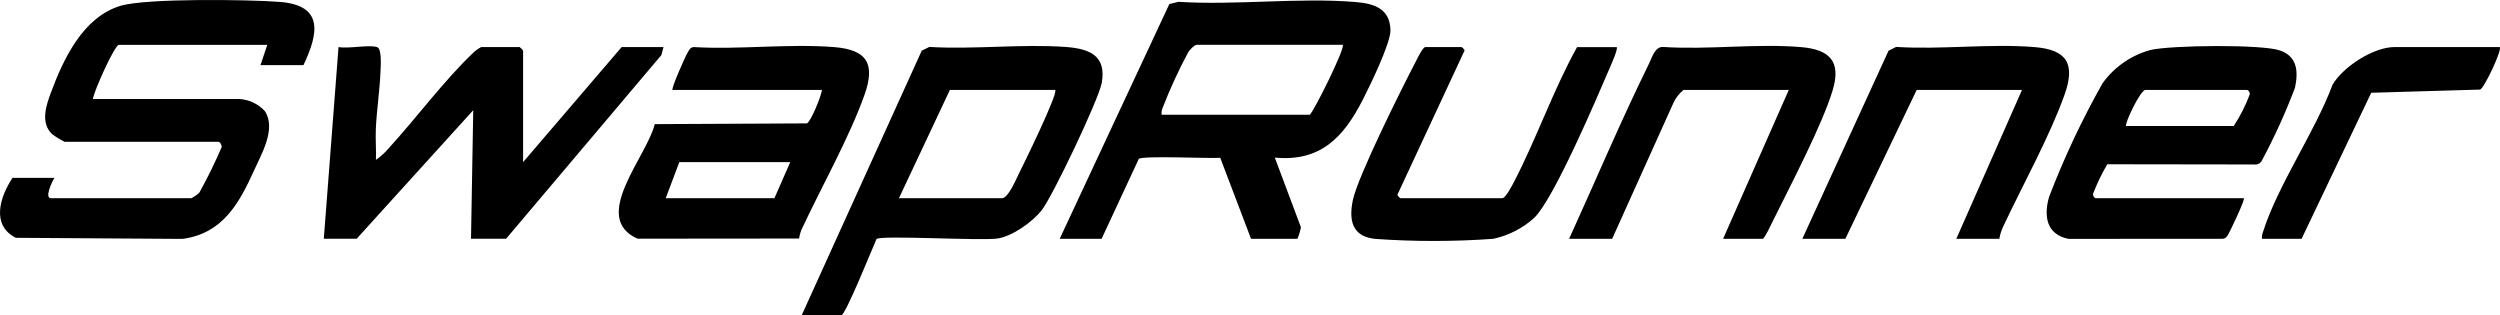 <?xml version="1.0" encoding="UTF-8"?>
<svg id="Layer_1" xmlns="http://www.w3.org/2000/svg" version="1.1" viewBox="0 0 319.482 40.317">
  <!-- Generator: Adobe Illustrator 29.7.1, SVG Export Plug-In . SVG Version: 2.1.1 Build 8)  -->
  <path d="M38.78,8.324h-5.493l.868-2.594H15.199c-.552,0-3.209,5.954-3.328,6.918h18.663c1.278.062,2.479.629,3.338,1.578,1.417,2.264-.418,5.372-1.403,7.552-1.908,4.224-4.036,8.08-9.156,8.752l-21.295-.14C-1.176,28.767,0,25.124,1.6,22.734h5.353c-.261.401-1.328,2.594-.434,2.594h17.94c.372-.189.715-.43,1.019-.715,1.05-1.891,2.002-3.835,2.851-5.824.022-.242-.212-.668-.393-.668H8.254c-.564-.284-1.102-.615-1.61-.99-1.505-1.471-.742-3.679-.122-5.341C8.136,7.459,10.634,2.181,15.4.743,18.674-.245,31.842-.062,35.752.243c5.639.44,4.96,4.006,3.028,8.08M135.422,30.517L149.433.519l1.163-.286c7.337.466,15.325-.572,22.582.021,2.391.191,4.449.813,4.511,3.599.037,1.655-2.636,7.138-3.536,8.894-2.437,4.76-5.363,7.947-11.242,7.393l3.338,8.903c-.097.505-.247.998-.445,1.472h-5.932l-3.934-10.347c-1.365.107-10.067-.314-10.418.15l-4.744,10.201h-5.354ZM171.59,5.729h-18.663c-.286,0-.896.636-1.078.943-1.239,2.301-2.332,4.678-3.273,7.116-.118.276-.164.577-.134.876h18.953c.728-.84,4.553-8.589,4.197-8.935M48.184,6.017c.635.191.469,2.377.445,3.039-.086,2.384-.503,5.084-.602,7.47-.054,1.295.06,2.61.014,3.903.591-.408,1.127-.891,1.593-1.437,3.494-3.815,7.191-8.796,10.847-12.252.299-.29.64-.534,1.012-.722h4.923c.159.128.305.273.434.432v14.268l12.59-14.7h5.353l-.275,1.023-19.843,23.472h-4.483l.286-16.429-14.9,16.429h-4.197l1.881-24.499c1.272.241,3.852-.328,4.919,0M102.437,40.317l15.356-33.842.973-.477c5.677.341,11.765-.399,17.389,0,3.065.22,5.289,1.095,4.631,4.637-.39,2.098-6.295,14.527-7.688,16.265-1.181,1.476-3.756,3.325-5.661,3.584-2.221.303-14.844-.449-15.423.059-.515,1.135-3.975,9.766-4.516,9.766l-5.061.008ZM134.844,11.494h-13.455l-6.51,13.835h13.162c.808,0,1.775-2.369,2.13-3.066.541-1.065,5.098-10.365,4.674-10.768M85.943,11.494c-.191-.182,1.681-4.406,1.957-4.824.217-.326.3-.639.791-.653,5.828.346,12.173-.464,17.936.005,4.233.345,5.246,2.182,3.842,6.123-1.978,5.54-5.561,11.857-8.094,17.313-.121.332-.208.676-.26,1.025l-20.643.019c-6.079-2.692,1.204-10.492,2.202-14.639l19.438-.095c.491-.167,1.841-3.489,1.928-4.277l-19.097.003ZM100.989,20.717h-14.177l-1.736,4.612h13.889l2.024-4.612ZM286.75,25.328c.191.172-1.899,4.522-2.05,4.732-.191.268-.337.449-.698.457l-19.682.007c-2.79-.572-3.168-2.884-2.467-5.354,1.918-5.002,4.202-9.856,6.834-14.522,1.494-2.085,3.662-3.591,6.139-4.262,2.594-.609,14.221-.749,16.553.067,2.218.775,2.339,2.705,1.902,4.769-1.211,3.196-2.628,6.309-4.242,9.32-.188.348-.576.539-.966.477l-18.775-.027c-.705,1.198-1.311,2.451-1.812,3.746-.051.245.08.492.311.588l18.956.002ZM271.704,16.105h13.744c.834-1.259,1.52-2.609,2.046-4.024.051-.245-.079-.492-.31-.588h-13.02c-.633,0-2.719,4.387-2.459,4.612M220.201,30.516l8.393-19.023h-13.457c-.536.442-.968.995-1.268,1.621l-7.847,17.403h-5.499c3.384-7.417,6.566-14.982,10.168-22.298.413-.838.786-2.261,1.824-2.219,5.723.387,12.005-.465,17.662.021,3.624.311,5.124,1.812,4.041,5.459-1.313,4.424-5.505,12.407-7.695,16.833-.183.371-1.033,2.202-1.261,2.202h-5.063ZM255.501,30.516h-5.498l8.393-19.023h-13.457l-9.114,19.023h-5.498l11.02-24.043.972-.477c5.744.368,11.981-.443,17.662.02,4.241.345,5.246,2.188,3.841,6.123-1.889,5.293-5.341,11.527-7.792,16.735-.253.517-.431,1.068-.528,1.636M206.601,6.017c.204.191-.651,2.114-.817,2.5-1.709,3.972-7.166,16.819-9.701,19.304-1.48,1.346-3.29,2.277-5.246,2.696-5.014.364-10.047.368-15.061.014-2.951-.28-3.434-2.313-2.897-4.932.621-3.032,6.284-14.362,8.012-17.667.191-.365.916-1.915,1.26-1.915h4.63c.036,0,.563.41.31.588l-8.441,18.127c-.234.191.278.597.32.597h13.02c.418,0,1.324-1.766,1.55-2.203,2.88-5.575,4.949-11.606,7.998-17.108h5.064ZM319.447,6.017c.341.322-1.97,5.246-2.506,5.43l-13.916.407-8.897,18.661h-5.064c-.03-.298.016-.6.134-.876,1.864-5.94,6.656-12.807,8.888-18.817,1.344-2.295,5.232-4.807,7.905-4.807l13.455.002Z"/>
</svg>